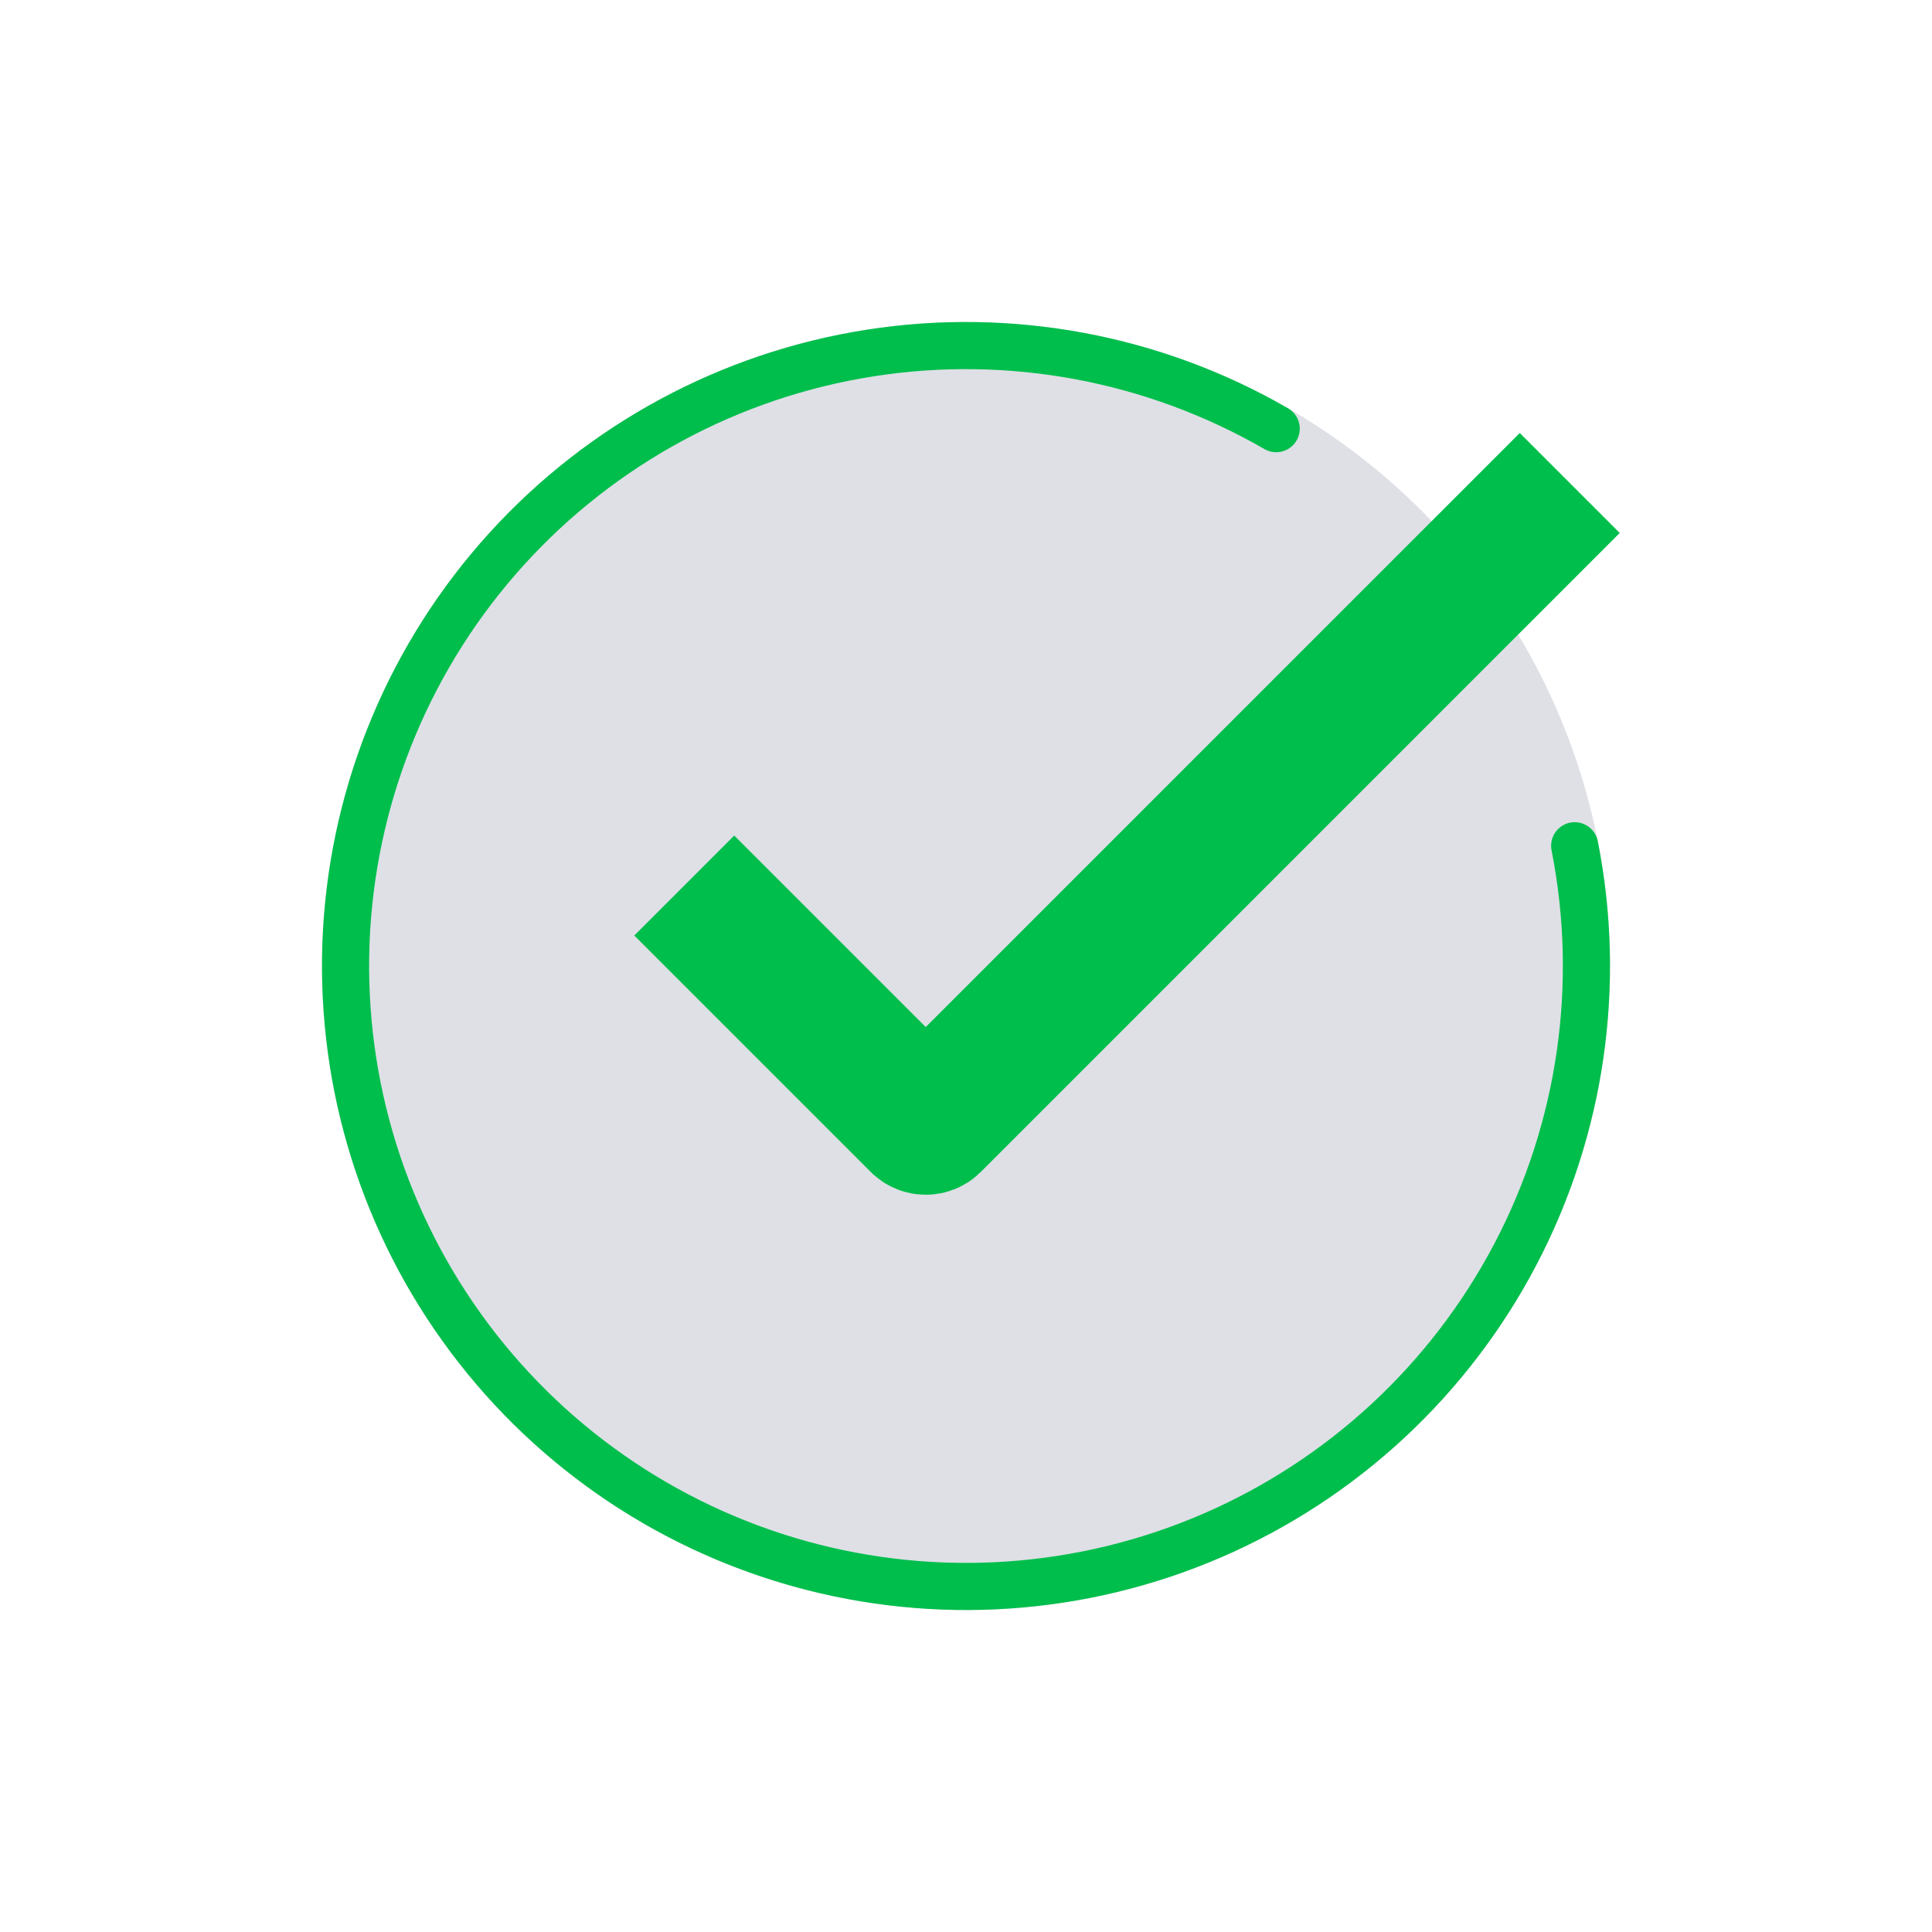 <svg width="41" height="41" viewBox="0 0 41 41" fill="none" xmlns="http://www.w3.org/2000/svg">
<circle cx="20.5" cy="20.5" r="13.667" fill="#7E869E" fill-opacity="0.25"/>
<path d="M14.521 18.792L19.54 23.811C19.598 23.869 19.693 23.869 19.752 23.811L33.312 10.25" stroke="#00BE4C" stroke-width="3"/>
<path d="M33.417 17.948C34 20.9 33.555 23.962 32.155 26.625C30.756 29.288 28.486 31.392 25.725 32.586C22.964 33.78 19.877 33.992 16.978 33.187C14.079 32.382 11.543 30.609 9.793 28.162C8.042 25.716 7.182 22.744 7.355 19.74C7.529 16.737 8.726 13.883 10.747 11.655C12.768 9.426 15.492 7.957 18.464 7.492C21.436 7.027 24.478 7.593 27.083 9.097" stroke="#00BE4C" stroke-linecap="round"/>
</svg>
